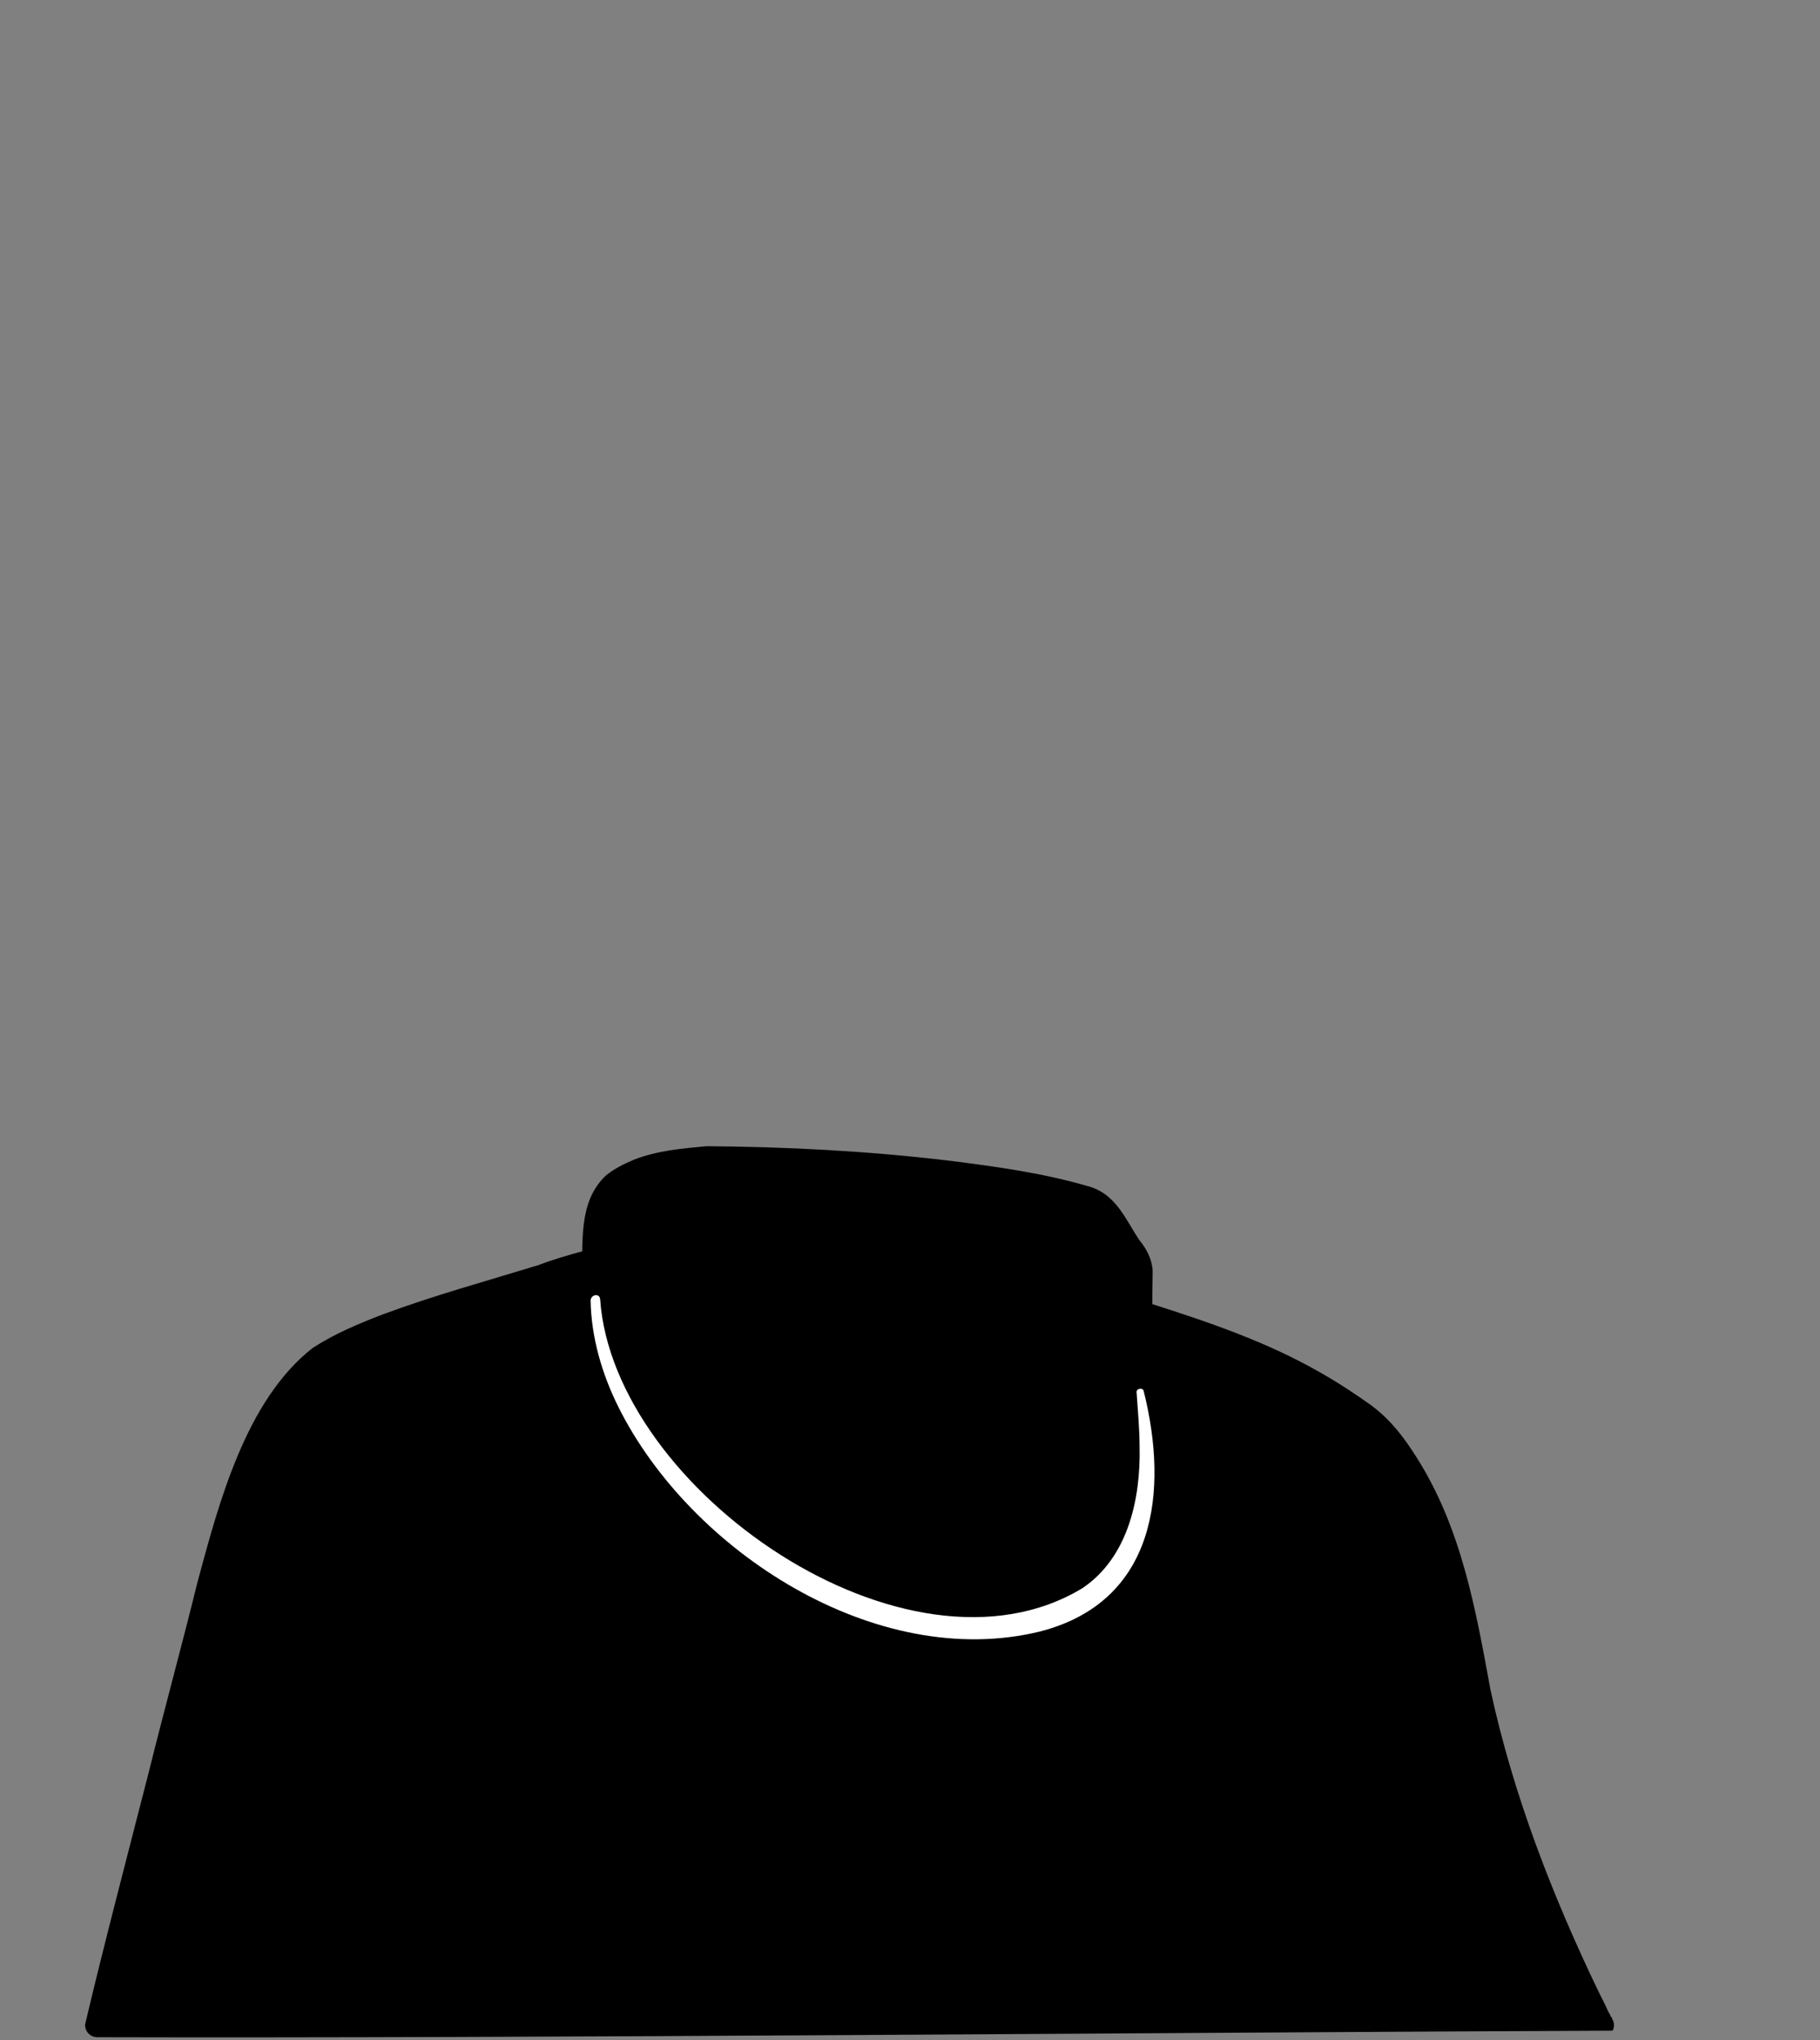<svg width="306" height="343" viewBox="0 0 306 343" fill="none" xmlns="http://www.w3.org/2000/svg">
<rect x="0" y="0" width="306" height="343" fill="#808080" stroke="none"/>
<path d="M269.299 340.4H16.399C16.399 340.4 28.199 302.2 37.099 266.9C40.599 253.1 47.099 234.3 55.099 228.8C66.099 221.2 84.299 216.9 92.499 214C98.199 212 102.599 211.3 106.699 210.2C106.699 210.7 106.799 211.1 106.799 211.6C106.799 211.6 115.899 232 143.999 243.3C166.899 252.6 174.899 248.9 176.999 238.6C178.299 232 181.599 230.5 179.499 227C178.299 226 177.499 224.5 177.099 223L176.299 219.7C178.199 219.3 179.999 218.8 181.799 218.2C182.399 218 182.899 217.8 183.499 217.6C194.599 223.9 209.899 225.9 228.399 239.5C231.699 241.9 241.299 252.3 245.299 277.6C250.899 310.9 269.299 340.4 269.299 340.4Z" fill="black"/>
<path d="M271.1 341.4C196 341.7 90.4 342.7 16.4 342.5C15.2 342.5 14.3 341.6 14.3 340.4C17.2 328 21.9 310.1 25.1 297.6C27.6 287.5 30.7 276.2 33.2 266C36.8 252.7 41.3 235.4 52.6 226.6C56.3 224.2 60.4 222.5 64.3 221C72.9 217.8 81.7 215.4 90.5 212.7C95.5 210.8 101.1 209.6 106.3 208.1C107.4 207.8 108.5 208.4 108.8 209.4C108.9 209.7 108.9 211 109 211.3L106.9 209.4C107.7 209.4 108.5 209.9 108.8 210.6C109.6 212.3 110.7 214.1 111.8 215.7C122.4 231 139.5 240.8 157.3 245.4C162.4 246.5 169.2 247.8 172.9 243.3C175.3 240.2 175.2 235.4 177.1 232C177.8 230.4 178.6 229.4 177.8 228L178.2 228.5C176.9 227.3 175.9 225.8 175.4 224.2C175 222.7 174.7 221.4 174.4 220.1C174.1 219 174.9 217.8 176 217.6C178.3 217.1 180.7 216.4 182.9 215.6C183.5 215.4 184.1 215.5 184.6 215.7C187.5 217 190.5 218.1 193.6 219.2C203.3 222.3 213 225.6 221.9 230.7C224.9 232.4 227.8 234.3 230.6 236.3C233.9 238.8 236 241.6 238.1 244.9C245.7 256.8 248.1 270.5 250.6 284.1C254.4 301.7 261 318.7 268.8 334.9L269.9 337.1L270.4 338.2L270.7 338.7L270.8 339L270.9 339.1C270.9 339 271 339.2 271.1 339.5C271.5 340.2 271.4 341 271.1 341.4ZM267.5 339.4C267.2 339.8 267.1 340.5 267.3 341C267.4 341.3 267.5 341.5 267.5 341.4L267.4 341.3L267.2 341L266.9 340.5C260.3 329.2 254.8 317.3 250.5 305C247.7 297 245.4 288.9 243.9 280.5C242.1 269.4 239.3 257.8 233.3 248.2C231.7 245.7 229.7 243 227.3 241.2C224.6 239.3 221.9 237.4 219.1 235.8C213.5 232.4 207.5 229.7 201.4 227.3C195.3 224.8 188.8 222.9 182.7 219.4L184.4 219.5C182 220.4 179.5 221.1 176.9 221.6L178.5 219.1C179.1 221.3 179.2 223.9 181 225.4C182.1 226.6 182.6 228.7 182.3 230.4C182 231.9 181.4 232.9 181 233.8C180.1 235.7 179.5 237.3 179.1 239.4C175.6 256.8 155.5 250.1 144.1 245.6C128.1 239.2 113.2 228 105.1 212.5L107 213.7C105.9 213.7 105 212.9 104.9 211.8L104.8 210.5L107.4 212.3C101.8 213.3 96.8 214.1 91.6 216C79.7 219.7 67 222.8 56.7 229.9C46 237.7 39.9 265.4 36.5 278.2C32.8 292.3 28.9 306.3 24.8 320.2C22.7 327.2 20.6 334.1 18.4 341.1L16.4 338.4C89 338.3 193.9 338.8 267.5 339.4Z" fill="black"/>
<path d="M167.899 250.8C167.999 250.9 167.999 250.9 168.099 251C168.099 250.9 168.099 250.8 168.099 250.8C168.099 250.8 167.999 250.8 167.899 250.8Z" fill="white"/>
<path d="M191.8 213.7C191.8 213.7 191.8 204.1 183.4 201.6C167.9 196.9 138.6 194.8 119 194.8C119 194.8 110.7 195.4 107.7 196.9C104.8 198.3 101.3 199.2 100.5 205.7C100.1 208.9 100.1 214 100.2 218.5C100.3 224.5 102.7 230.3 106.9 234.6C113.6 241.5 127.5 250.5 143.4 253.2C181.7 259.6 192.1 242.9 191.8 234C191.4 223.7 191.8 213.7 191.8 213.7Z" fill="black"/>
<path d="M189.7 213.6C189.5 209.3 187.2 204.7 182.8 203.5C181.4 203.1 180 202.7 178.7 202.4C159.2 198.1 139 197.1 119 196.8C116.4 197.1 111.4 197.5 108.5 198.7C107.3 199.3 105.8 199.9 104.8 200.7C102.5 202.7 102.4 206.2 102.3 209.3C102.2 211.1 102.2 212.9 102.2 214.7C101.6 226.9 107 233.4 116.7 239.9C124 244.9 132.2 248.5 140.9 250.5C152.8 252.8 166 253.9 177.4 249.3C183.4 246.9 189 241.8 189.7 235.2C189.8 233.8 189.7 231.4 189.7 230C189.5 224.8 189.5 218.9 189.7 213.6ZM193.8 213.7C193.7 219 193.7 224.7 193.8 230C193.8 231.7 194 234.1 193.8 235.7C192.9 244.1 186.2 250.4 178.9 253.4C167.4 258.2 154.6 257.4 142.6 255.5C140 255 136.8 254.3 134.3 253.5C123.5 250 113.4 244.4 105.3 236.4C99.5 230.7 97.3 222.7 97.8 214.8C98.1 209 97.1 202.1 101.9 197.6C103.4 196.4 104.9 195.7 106.5 195C110.6 193.4 114.6 193.1 118.8 192.7C132.3 192.8 145.8 193.5 159.3 195.1C167.3 196.1 175.4 197.2 183.2 199.5L183.8 199.7L184.5 200C188 201.7 189.5 205.4 191.5 208.4C192.8 210 193.7 211.7 193.8 213.7Z" fill="black"/>
<path d="M100.9 218.4C103.1 250.5 152.6 284.8 182 267C189.7 261.8 191.8 251.9 191.6 243.2C191.6 240.2 191.3 237.2 191.1 234.1C191 233.4 192.2 233.2 192.3 233.9C196.5 250.7 194.4 269.3 174.8 274.3C147.3 281 116.1 260.8 104 236.6C101.2 231 99.4 224.8 99.3 218.6C99.4 217.6 100.8 217.4 100.9 218.4Z" fill="white"/>
</svg>
